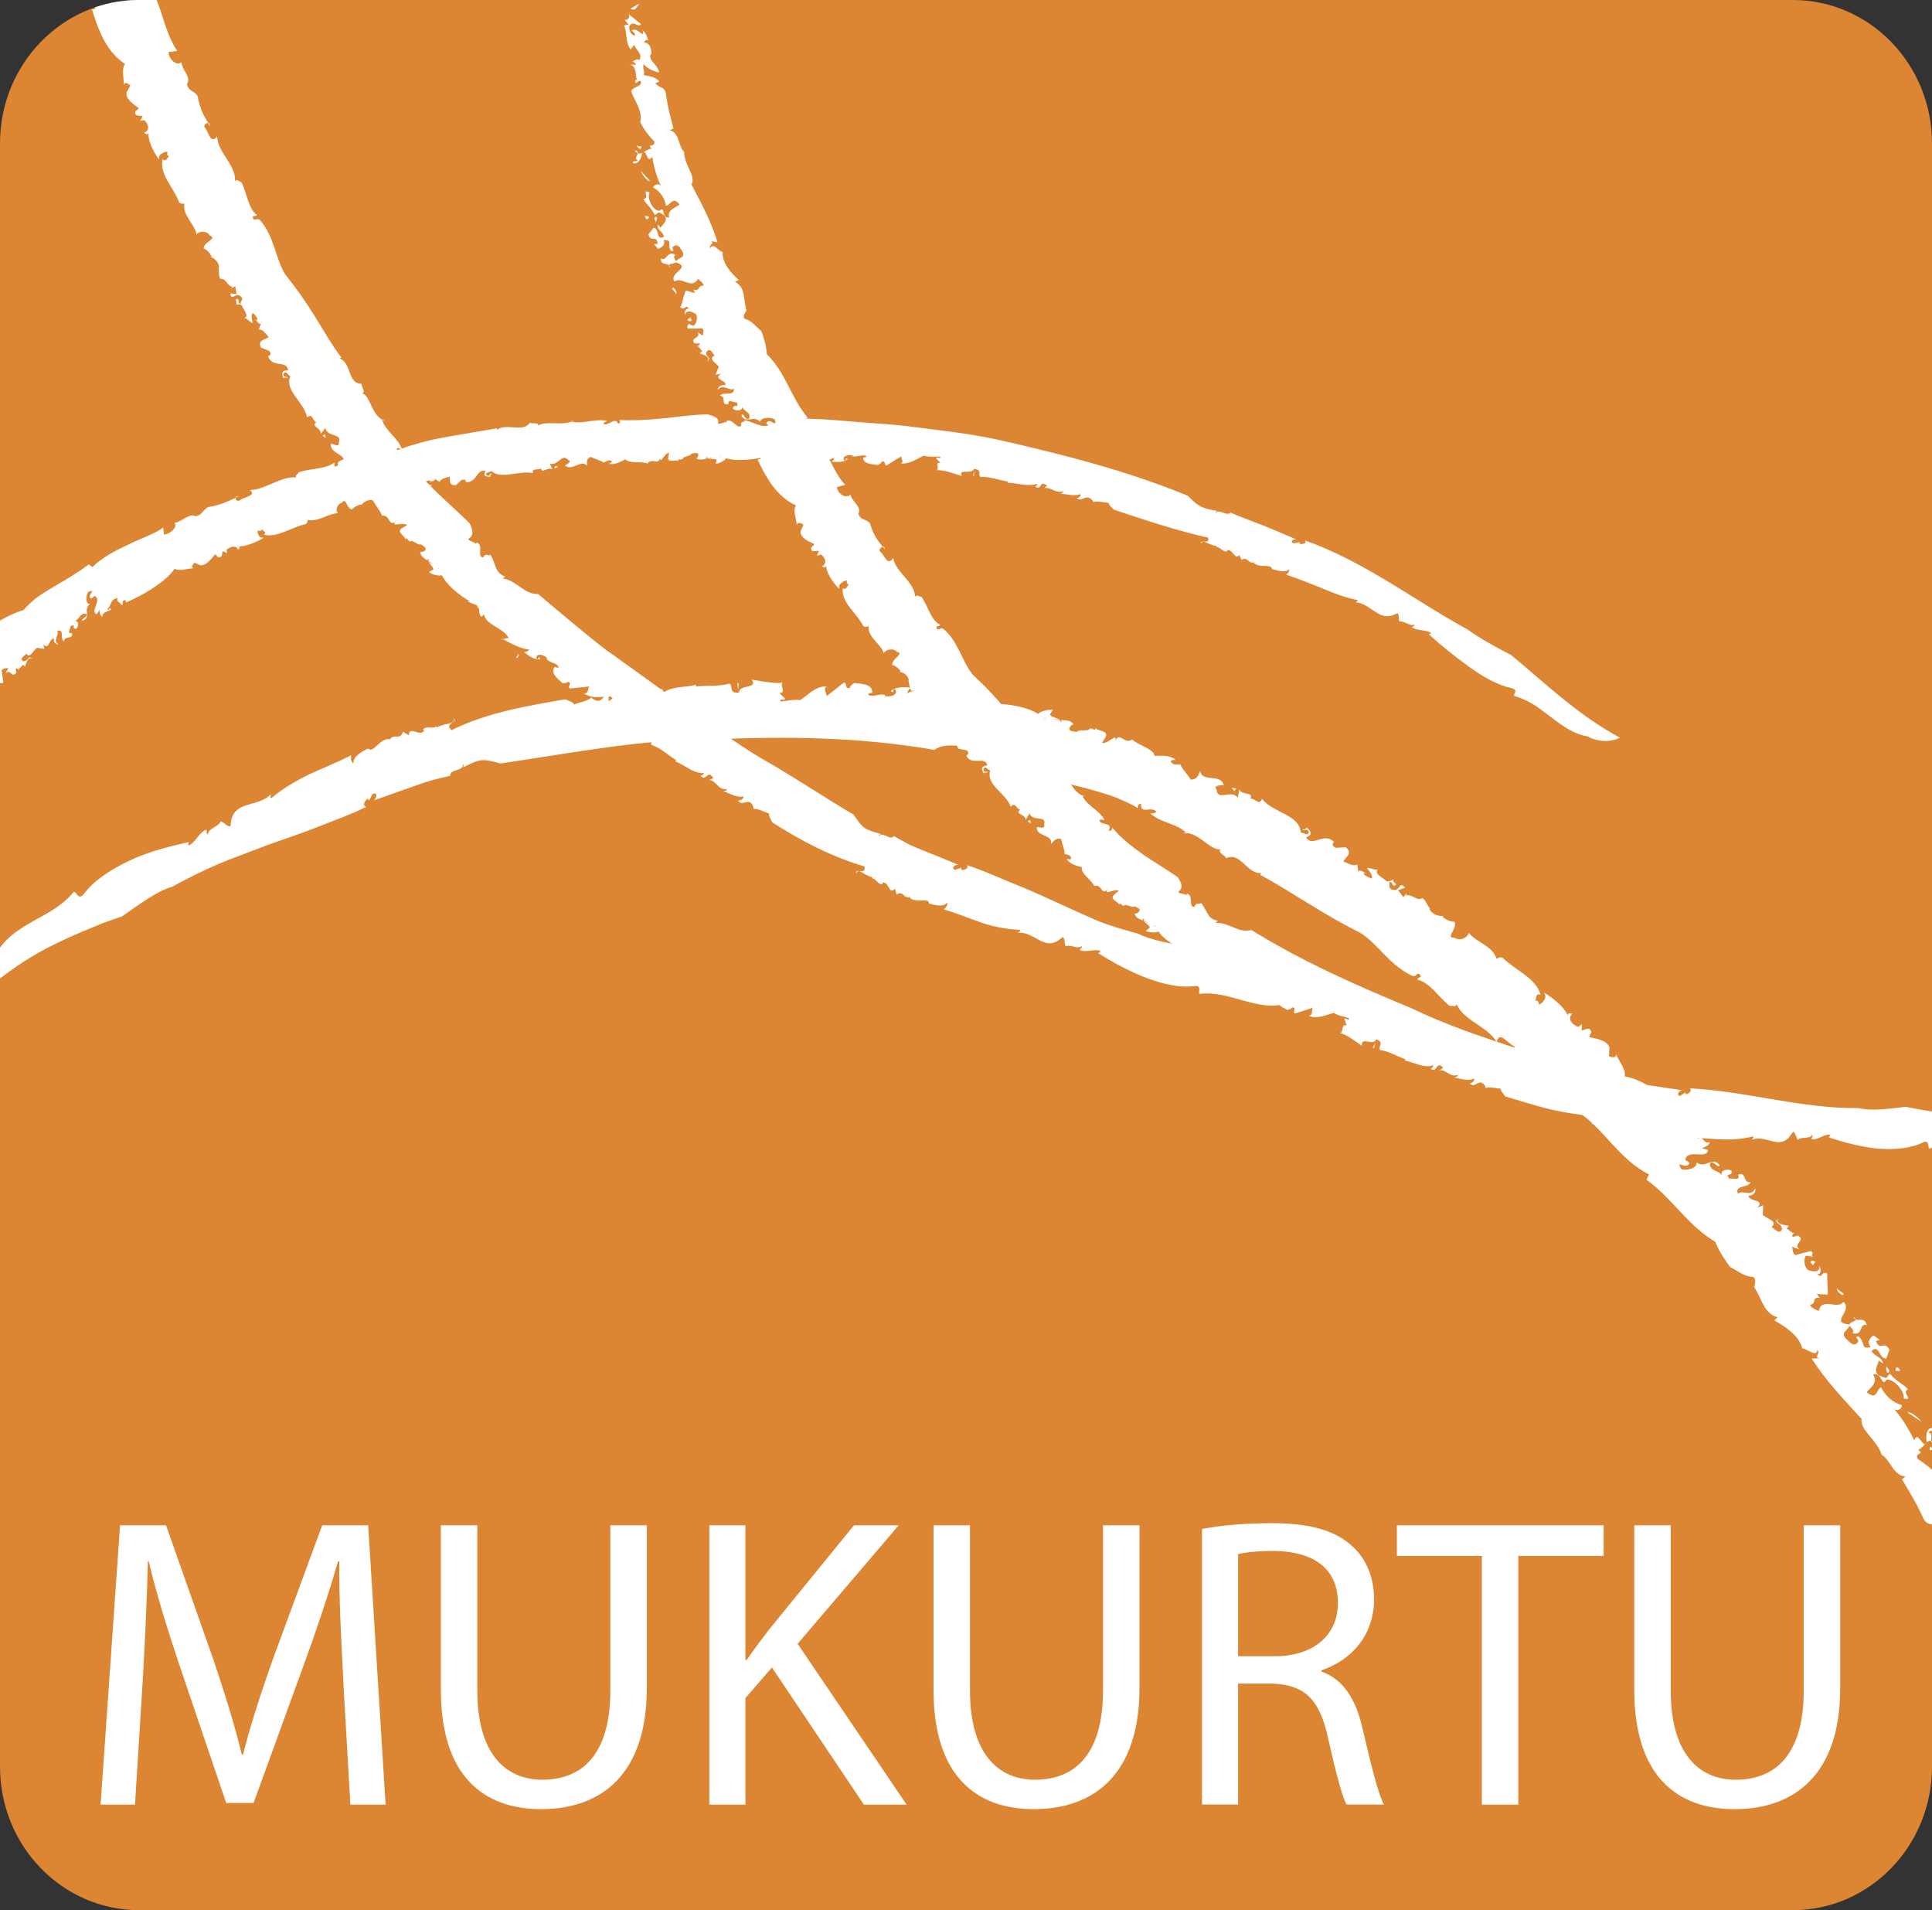 <?xml version="1.0" encoding="UTF-8"?>
<svg id="Layer_1" data-name="Layer 1" xmlns="http://www.w3.org/2000/svg" xmlns:xlink="http://www.w3.org/1999/xlink" viewBox="0 0 235.29 232.57">
  <rect x="0" y="0" width="235.29" height="232.57" fill="#333333" stroke="none"/>
  <defs>
    <style>
      .cls-1 {
        clip-path: url(#clippath);
      }

      .cls-2 {
        fill: none;
      }

      .cls-2, .cls-3, .cls-4 {
        stroke-width: 0px;
      }

      .cls-3 {
        fill: #dc8633;
      }

      .cls-4 {
        fill: #fff;
      }
    </style>
    <clipPath id="clippath">
      <path class="cls-2" d="m235.29,215.11c0,9.65-7.59,17.47-16.95,17.47H16.94c-9.35,0-16.94-7.81-16.94-17.47V17.46C0,7.81,7.58,0,16.94,0h201.4c9.35,0,16.95,7.81,16.95,17.46v197.64Z"/>
    </clipPath>
  </defs>
  <g class="cls-1">
    <path class="cls-3" d="m235.29,215.11c0,9.65-7.59,17.47-16.95,17.47H16.94c-9.35,0-16.94-7.81-16.94-17.47V17.46C0,7.81,7.58,0,16.94,0h201.4c9.35,0,16.95,7.81,16.95,17.46v197.64Z"/>
    <g>
      <path class="cls-4" d="m41.82,204.79c-.25-4.74-.55-10.45-.5-14.68h-.15c-1.16,3.99-2.57,8.22-4.29,12.92l-6,16.5h-3.33l-5.5-16.2c-1.61-4.79-2.98-9.18-3.94-13.22h-.1c-.1,4.24-.35,9.94-.66,15.04l-.91,14.58h-4.19l2.37-34.01h5.6l5.8,16.45c1.41,4.19,2.57,7.92,3.43,11.46h.15c.86-3.43,2.07-7.17,3.58-11.46l6.06-16.45h5.6l2.12,34.01h-4.29l-.86-14.94Z"/>
      <path class="cls-4" d="m58.13,185.72v20.13c0,7.62,3.38,10.85,7.92,10.85,5.05,0,8.28-3.33,8.28-10.85v-20.13h4.44v19.83c0,10.45-5.5,14.73-12.87,14.73-6.96,0-12.21-3.99-12.21-14.53v-20.03h4.44Z"/>
      <path class="cls-4" d="m86.39,185.72h4.39v16.4h.15c.91-1.31,1.82-2.52,2.67-3.63l10.4-12.77h5.45l-12.31,14.43,13.27,19.58h-5.2l-11.2-16.7-3.23,3.73v12.97h-4.39v-34.01Z"/>
      <path class="cls-4" d="m118.13,185.72v20.13c0,7.62,3.38,10.85,7.92,10.85,5.05,0,8.28-3.33,8.28-10.85v-20.13h4.44v19.83c0,10.45-5.5,14.73-12.87,14.73-6.96,0-12.21-3.99-12.21-14.53v-20.03h4.44Z"/>
      <path class="cls-4" d="m146.39,186.17c2.22-.45,5.4-.71,8.43-.71,4.69,0,7.72.86,9.84,2.78,1.72,1.51,2.68,3.83,2.68,6.46,0,4.49-2.83,7.47-6.41,8.68v.15c2.62.91,4.19,3.33,4.99,6.86,1.11,4.74,1.92,8.02,2.62,9.33h-4.54c-.56-.96-1.31-3.89-2.27-8.12-1.01-4.69-2.83-6.46-6.81-6.61h-4.14v14.73h-4.39v-33.56Zm4.39,15.49h4.49c4.69,0,7.67-2.57,7.67-6.46,0-4.39-3.18-6.31-7.82-6.36-2.12,0-3.63.2-4.34.4v12.41Z"/>
      <path class="cls-4" d="m180.46,189.45h-10.34v-3.73h25.18v3.73h-10.39v30.28h-4.44v-30.28Z"/>
      <path class="cls-4" d="m203.47,185.72v20.13c0,7.62,3.38,10.85,7.92,10.85,5.04,0,8.28-3.33,8.28-10.85v-20.13h4.44v19.83c0,10.45-5.5,14.73-12.87,14.73-6.96,0-12.21-3.99-12.21-14.53v-20.03h4.44Z"/>
    </g>
    <g>
      <path class="cls-4" d="m-.58,116.37c.89-1.86,2.58-3.06,4.43-4.1,1.85-1.03,3.77-2,5.08-3.62.34-.32.5,1.05,1.23.27,1.21-1.66,3.26-3.02,5.57-4.11,2.3-1.1,4.95-1.77,7.26-2.28l-.1.42c.88-.19,1.33-1.68,2.25-1.92.1.19-.13.4.19.58-.08-.69,1.38-.99,1.53-1.6.44.07.63.56,1.18.62l.16-.9c.59-2.24,3.28-1.44,4.79-3.03-.02.2-.15.4.06.49,1.28-1.12,2.88-2.05,4.57-2.89,1.71-.78,3.5-1.5,5.14-2.33-.05.3-.01.8.29,1-.1-.8.88-1.4,1.77-1.83.68.63,1.36-1.22,2.6-1.15l-.04.2c.55-1.07,1.34.08,1.7-1.1l.7.44c.02-1.22,1.34.2,1.85-.53l-.09-.22c.56-.44,1.05.02,1.59-.33l.09.11c1.31-.67,2.27-.28,2.01-1.13.67.56-1.26.68-.23,1.47,4.3-2.13,9.15-2.94,13.82-3.75.59.26.94.3,1.11.63.44-.24,1.74-.39,2.11-.9-.16.04.36.41.62.42.89.22.81-1.09,1.8-.82-.35.28-.44.58-.27.9.72-.79,1.8-.84,2.73-1.12-.13.16-.35.27-.29.54.97-.87,1.91,0,2.78-.56l-.3.54c1.51.5.35-1.11,1.65-.84-.29.19-.17.38-.21.59,1.12-1.06,3.07-.8,4.24-1.16-.07.07-.04.21-.04.21,1.29-.14,2.65.04,4.07-.34.52.23-.16,1.25,1.2,1.08-.05-1.03,2.33-.4,1.54-1.57.59.09,1.34.24,2.05.32.71.09,1.37.16,1.76,0-.54.36.51,1.29-.46,1.32l.7.67c-.13.41-.74-.19-.53.36.48-.02,1.91-.34,2.33-.15.93-.56,1.85-1.75,3.32-1.7-.72.33.29,1.17-.19,1.3l2.22-1.75c.49,0,.02.82.75.63,0-.28.32-.41.56-.61.17.13,2.07-.03,2.14,1.02.16.42-.81.09-.33.53.89.12.98-.22,1.87-.1v.14c.56.24,1.8-.17,1.24-.82-.41-.09.06.63-.5.24.5-.52,1.58-.53,2.48-.4-.33.11-.34.39-.51.65,1.34-.6,2.65-.57,4.07-.64.11-.47-.67.76-.82.47,1.58.98,3.76-.24,4.96,1.09-.25.03.03-.7.02-.56.81.26.61.93,1.2.81-.04.41.7.03,1.29.05.36-.22.09.23-.4.16.86-.2,4.08.09,5.67,1.16.04-.27,1.37-.65,1.76-.49l-.34.55c.25.48,1.35.39,1.26.93.54-.23-.33-.34-1.16-.42-.84-.08-1.66-.07-.99-.2.15.58,1.91-.46,1.41.28.8.24,1.81-.18,2.38.64-.19-.17-.92.62-.27.79,1.17.27.42-.18,1.41-.08l.66-.05c.25-.58.98.44.79-.37-.03.53,1.75.32,1.28,1.24l-.43.7c.5.12,1.09-.5,1.59-.69.04.09.11.29.04.41.52-1.13,1.12.53,2.05-.14.86.78,2.55,1.1,2.73,2,.91-.02,1.8-.13,2.57.48-.22.03-.48-.04-.63.19.41.56.67.32,1.25.37-.19.12.79,1.16,1.2,1.84.9.01.93-.71,1.18-1.04.16,1.43,2.48.26,2.84,1.71-.33.02-1.34,0-.86.58.13,1.43,1.76-.12,2.58.96l.19-1.04c.2.8,1.88.29,1.29,1.15.54-.14,1.12.96,1.46.03,1.35,1.71,4.57,1.9,4.72,4.09.33,0,.86.51.99,0-.13-.72-.77,0-.74-.41.24.11.42-.1.51-.2.42.51.81.82-.11,1.23.87,1.23,2.09-.71,3.41.52-.28.31-.25.51.22.73l1.2-.07c.88.75.05,1.14-.29,1.73.58.22,1.18.65,1.7.37l.15,1.12c-.11-.81.65-.08.98-.07h-.33c-.06.29.61.53.96.66.16-.4-.33-.96-.59-1.27.43-.09.79.25,1.33.18-.49.49.55.96.92,1.29.38.43.86-.15.98-.04-.19.3.72.56.08.72-.22-.01-.17-.53-.6-.45.15.42-.23.9.65.96.66.04.64-1.18,1.29-.22-.33-.02-.53.17-.85.25l.64.86.39-.48c.02.21-.09.2-.08.3.62-.35,1.37.74,1.99.28.46.25.63.98.98,1.32h-.11c.27.63,1.06.9,1.71.87l-.1.09c.23.24.9.63,1.45.59.38.87-1.19,2.03,0,1.96.67.49,1.73-.1,1.71-.62.95,1.23,2.9,1.54,3.39,3.16.33-.06.32-.27.76-.1,1.58,1.56,4.06,2.45,4.62,4.5-.66-.22-.44.44-.66.71.76-.07.1.85.86.26.33-.46.55-.62.23-1.21,1.19.65,2.69,1.99,2.89,2.86-.1-.43.23-.37.55-.31-.67.6-.03,1.34.72,1.61l.44-.33-.03.74c.32.06,1-.62,1.18.26-.11.18-.23.37-.24.57.86.19,2.17.37,2.45,1.28l-.06,1.04c.31.18,1.07.25.78-.34.68,1.33,1.29,2,1.13,2.8,2.9.51,5.45,2.99,7.3,5.13l-.35.22c.25.81.79-.2.95.38-.45.09-.22,1-.97.89.44,1.07,1.47.54,2.08.93.46-.28-.63-.19-.05-.55.22-.04.71,1.39,1.42.97-.05.42-.63.66-.97.77l.74.22c-.15,1.23-2.49-.22-2.77,1.2l.5.36c-.23,1-1.78-.53-.97.78.74.21,1.98-.16,1.85-.83,1.09.87,1.86-.83,2.8.33-.08.62-.88-.81-1.18-.15-.01.95,1.2.8,1.45,1.42-.23-.72.76-.83,1.17-.59.22.82-.9.14-.25,1,.47-.18,1.38.33,1.06-.52,1.05-.41.52,1.03,1.53.93-.33.75-2.03.3-1.53,1.43.42-.61,1.68.47,2.08-.7.15.49-.25.89-.8.92.09.79,2.03.37,1.09,1.45l.7-.3c-.05.31,0,.65-.07,1.16.37.44,1.96.8,1.08,1.47.21.07,1.01,1.12,1.28.24-.17-.93-1.03-.37-.54-1.39-.27.99.85.85,1.37,1.04l-.28.33c.31.11.66.68,1.13.52-.33-.01-.48.26-.42.5l.7-.18c.98.69-.71.93.14,1.69l-.93-.35c.2.08-.03.76.46,1.05.59-.21,1.39-.35,1.87-.5.6.33-.34.64.52.75l-1.07-.19c-.23.03-.42,1.04.12,1.69.5.29,1.69.42,1.42-.45.27.33.35,1.02-.2,1.02.75.63.42-.5,1.23-.07-.1.51.1,1.7.04,2.55l-1.32-.07.34.46c-1.08-.1-.25.67-1.17.85.14.39.65.59,1.06.75.37-1.73,2.24-.1,3.01-1.1,1.22,1.06-1.79,2.58.74,2.74.09-.41,1.31-.35.42-.93.48.86,1.39-.21,1.67,1.03-.91-.39-.45,1.48-1.77.92.38-.18-.16-.74-.37-.82-.14.6-1.04.67-.45,1.47.45.42.97,1.08,1.41.6.55-.44-.61-.7.19-.81.92.84.17,1.63,1.48,1.3-.54-.56-.07-1.14.33-1.42l.77.55-.48.13c.58,1.36.94-.16,1.65,1.05l-.37,1.07c-.84.19-.89-1.86-1.8-.89.49.76,1.19.63,1.42,1.51-.2-.09-.38-.28-.58-.37.15.29-1.05,1.55.51,2.01.7.31.48-.12.88-.39.96,1.1,1.6,1.18,2.2,1.9-.89.38.87,1.41-.52,1.11.18-.7-1.06-2.4-2.09-2.3-.61,1.07-.53-1.02-1.63-.61.65.96-.28,1.55-.76,2.11.14.29.57.37.77.46.63-.28.39-.62.94-1.04.59,1.16,1.61,1.97,2.56,2.18-.03.55-.67.82-1.01.43,1.03,1.15,1.88,2.56,2.51,3.89.4-1.4,1.11,1.21,1.53.17-.22-.79.06-1.79.71-1.7.21.45-.41.25-.5.56.85.19-.27,1.34.86,1.33-1.08-.98-1.28.51-2.15.78.96.57-.54.3,0,1.14.95.57,1.94,1.41,2.7,2.25.06,1.63,1.89,3.02,2.57,4.08-.03.79-1.1.92-.87,1.62.45.7.59-1.08.84.21h-.23c.39.2.6,2.28,1.99,1.88l-1.11.21c.03.25.35.31.55.41-.29.19-.43.57-.81.37-.24,1.02.91,1.31,1.35,2.02l.28-.78c1.14.98,1.07,2.12,1.93,3.21l-.56.26.72.54c-.62.11-.59.95.05,1.09l-2.34-1.12c.03-.69.96.2,1.31-.42.31-.53-.46-1.55-1.07-1.44.18.45.31.41.69.63-.67.56-1-.1-1.68-.13.15.2.1.64.37.56-.61-.23-.91-.63-1.34-1.33.57.32.31-.53.63-.47-.69.32-1.28-.25-1.61-1.23.38-1.07-1.45-1.36-1.86-2.49.9.01,1.74.22,2.38.69-.05-.84-.45-.7-.5-1.54-.68-.01-1.55.21-2.35-.43l.45-.34c-.71-.6-1.42-.16-1.86-1.19-.78-1.76-1.83-3.42-2.57-4.68l.44-.35c-1.44-.03-1.86-2.02-2.9-2.63-.59-1.84-2.7-3.03-2.45-4.36-2.22-2.45-4.25-4.51-6.09-7.36l1-.03c-.84-.13.15-.6-.31-1.01-.11.94-1.18-.15-1.83-.19-.39-1.59-2.13-2.71-3.41-3.41l.41-.39c-1.65-.42-1.93-2.24-2.85-3.67.06-.3.28-.87-.08-1.22-1.28-.13-1.54-.54-2.83-1.21-.62-.76-1.46-2.11-1.84-3.09-3.34-1.97-5.23-5.28-8.37-7.56l.3-.65c-3.55-1.72-5.78-5.85-8.56-7.52l1.01-.6c-.47-.94-1.82-1.36-2.2-.6-.46-.95-2.15-1.3-1.98-2.4-.6-.84-1.26-.46-1.98-.91-1.18-1.69-1.84-2.09-3.39-3.2l.31.37c.32-.05.65-.4.35-.77-.73-.24-1.77-1.95-2.11-.47-1.05-1.9-3.99-2.58-4.87-4.6-.1.39-.53.13-.85.2-1.38-1.11-2.39-2.84-3.9-3.19-.11-.32.74-.23.19-.7-.43-.15-.3.38-.84.22-1.34-.61-2.41-1.58-3.42-2.61-1-1.03-1.96-2.09-3.1-2.73-4.2-2.06-8.12-4.85-12.01-6.97l.18-.21c-1.8.19-2.54-2.61-4.31-1.81-.19-.39-1.13-.71-.66-1.06-1.39.13-2.63-2.14-4.58-2.02.13.09.24.08.45.05-1.31-1.26-3.02-1.17-4.46-2.41.22-.04.56.02.72-.2-.44-.77-1.99.4-1.83-.95-.38-.15-.52.49-.28.55-.87-.5-1.79-.93-2.73-1.32-.95-.37-1.95-.66-2.95-.94-2-.59-4.08-.96-6.08-1.46-2.57-1.66.49-2.19-2.04-1.92-.11-.29-.28.44-.23.17-.97.1-.96-1.79-1.75-1.31.03.84-.53.32-.67.78-1.6-1.01-1.79-1.78-3.34-1.53l.21-.39c-1.92.77-3.67-.34-5.34.77-9.06-1.56-17.87-1.66-26.71-1.28-8.79-.06-17.24,1.65-26.1,2.94-2.3-.61-2.48-.58-4.59.49.05-.2.17-.28-.02-.4.12.91-1.56.52-1.54,1.41-.81.18-1.6.38-2.38.59-.77.23-1.53.51-2.29.77-1.52.54-3.05,1.08-4.66,1.65.47-.28.49-1.08-.1-.8l-.44.78-.19-.2c-.37.28-.66.87-.14.99-1.94.96-3.95,1.66-5.93,2.45-1.98.79-4.01,1.45-6.02,2.17-1.99.76-3.99,1.5-5.97,2.3-1.96.84-3.87,1.79-5.73,2.81-.49.15-1.01.36-1.54.62-.52.28-1.05.6-1.57.93-1.05.68-2.09,1.42-2.99,2.05-.78.28-1.55.55-2.32.82-.75.31-1.49.61-2.23.92-1.47.62-2.9,1.27-4.31,1.98-2.8,1.44-5.4,3.24-7.93,5.43,0,0-.63-2.41,1.38-4.42Z"/>
      <path class="cls-4" d="m235.07,176.59c-.13.05-.01-.35.01-.45.17.2.63.19.54.49-.17-.2-.33-.05-.56-.04Z"/>
      <path class="cls-4" d="m232.32,171.99c.38-.16,1.29.61,1.71,1.14l-1.71-1.14Z"/>
      <path class="cls-4" d="m230.84,166.92c.03-.55.25-.56.58-.08-.15.16-.35.06-.58.08Z"/>
      <path class="cls-4" d="m229.88,167.16c-.25-.33-.18-.64-.1-.94-.28.21.74.66.1.94Z"/>
      <path class="cls-4" d="m224.37,157.7c-.18-.19-.8-.43-.59-.9-.08.41,1.19.7.59.9Z"/>
      <path class="cls-4" d="m220.77,154.08c-.08-.14-.07-.24-.27-.32-.04-.35.39-.29.57-.11l-.3.43Z"/>
      <polygon class="cls-4" points="149.99 95.93 150.57 96 150.32 96.32 149.99 95.93"/>
      <path class="cls-4" d="m111.63,83.06c-.58.14-.31-.44-.39-.52.5.04-.27.45.39.52Z"/>
      <polygon class="cls-4" points="89.79 83.18 89.96 83.17 89.9 84 89.79 83.18"/>
    </g>
    <g>
      <path class="cls-4" d="m244.81,138.02c-1.35,1.06-3.03,1.26-4.74,1.23-1.71,0-3.45-.1-5.02.59-.37.09.06-1.04-.77-.78-1.51.77-3.49.95-5.55.8-2.06-.2-4.2-.77-6.03-1.38l.24-.29c-.7-.22-1.6.7-2.34.52,0-.2.25-.27.09-.55-.22.58-1.37.2-1.71.62-.28-.25-.22-.72-.59-1l-.47.65c-1.31,1.56-2.89-.32-4.58.35.09-.15.27-.26.15-.42-2.71.77-5.97.12-8.94.08.15-.22.33-.64.2-.93-.25.68-1.18.7-1.98.71-.23-.78-1.45.43-2.3-.13l.11-.15c-.82.64-.92-.61-1.64.2l-.32-.66c-.5.95-.87-.73-1.52-.34l-.03.21c-.58.13-.74-.43-1.26-.37l-.02-.13c-1.2.02-1.73-.68-1.88.11-.25-.72,1.17-.05.75-1.1-1.95,0-3.86-.36-5.76-.76-1.89-.45-3.74-1.07-5.59-1.6-.31-.45-.55-.63-.54-.95-.41.03-1.41-.32-1.87-.04.13.03-.1-.47-.28-.57-.56-.51-1.01.59-1.62,0,.36-.1.55-.32.55-.63-.83.4-1.62,0-2.41-.1.16-.08.36-.09.42-.34-1.04.37-1.38-.69-2.24-.53l.43-.34c-.9-.95-.68.78-1.53.1.29-.05.27-.25.38-.41-1.22.47-2.54-.45-3.54-.55.08-.04.11-.16.11-.16-1-.33-1.92-.96-3.11-1.13-.29-.37.6-.98-.47-1.29-.36.87-1.86-.45-1.73.78-.8-.54-2-1.5-2.69-1.53.54-.12.11-1.23.84-.94l-.27-.78c.25-.3.48.4.53-.12-.36-.14-1.54-.34-1.78-.64-.9.17-2.02.83-3.11.35.66-.05.22-1.06.63-1.02l-2.31.75c-.37-.16.29-.69-.33-.76-.1.23-.39.24-.64.33-.07-.17-1.56-.61-1.23-1.5.03-.4.65.16.44-.34-.63-.37-.81-.12-1.44-.49l.05-.11c-.34-.37-1.41-.41-1.23.3.27.2.18-.54.47-.05-.57.28-1.38-.04-2.01-.42.29,0,.4-.22.62-.39-1.23.11-2.23-.28-3.32-.64-.26.36.78-.44.79-.16-.83-1.29-2.93-.89-3.39-2.31.2.05-.27.57-.21.46-.53-.44-.13-.94-.63-1.01.18-.33-.52-.23-.96-.4-.35.08,0-.22.36-.02-.7-.1-3.12-1.14-3.95-2.5-.13.21-1.27.16-1.53-.07l.46-.37c-.03-.46-.93-.65-.67-1.08-1.01.11,2.58,1.23,1.47,1.06.09-.53-1.65-.11-1-.6-.56-.39-1.47-.3-1.64-1.14.09.19.93-.27.48-.59-.81-.53-.39.04-1.11-.31l-.53-.13c-.38.41-.62-.61-.74.1.2-.43-1.27-.68-.6-1.33l.58-.48c-.36-.22-1.02.15-1.48.18,0-.09.02-.27.11-.35-.78.81-.69-.73-1.63-.4-.4-.88-1.67-1.49-1.5-2.3-.72-.21-1.45-.33-1.85-1.03.18.03.36.15.56,0-.13-.57-.42-.44-.86-.6.19-.05-.25-1.14-.37-1.79-.71-.22-.97.37-1.27.59.34-1.22-1.85-.83-1.69-2.08.27.06,1.08.3.88-.29.35-1.21-1.46-.28-1.77-1.36l-.49.82c.1-.72-1.39-.68-.65-1.26-.47-.01-.58-1.05-1.16-.36-.58-1.68-3.03-2.6-2.5-4.41-.27-.07-.54-.6-.81-.21-.12.62.63.16.47.5-.16-.14-.37,0-.48.06-.19-.51-.4-.85.48-.99-.33-1.19-1.91.14-2.58-1.18.32-.19.36-.37.04-.65l-1-.19c-.49-.8.31-.94.77-1.37-.4-.3-.77-.78-1.27-.66l.23-.96c-.17.7-.55-.07-.81-.16l.26.08c.15-.24-.33-.58-.58-.75-.26.3-.02.85.1,1.17-.37-.02-.57-.37-1.03-.42.55-.3-.16-.9-.36-1.24-.18-.43-.75-.05-.82-.17.24-.2-.41-.61.16-.61.17.06-.03.47.35.49,0-.38.46-.69-.24-.93-.52-.18-.89.85-1.12-.09.26.09.48-.03.77-.02l-.25-.85-.47.32c.05-.18.13-.14.16-.23-.62.17-.91-.88-1.55-.63-.3-.3-.23-.93-.41-1.28l.08.03c-.02-.59-.57-.98-1.12-1.08l.11-.06c-.12-.24-.56-.69-1.02-.77-.05-.79,1.59-1.42.58-1.6-.42-.53-1.45-.27-1.59.17-.39-1.22-1.93-1.84-1.86-3.26-.29-.02-.34.16-.66-.07-.8-1.62-2.67-2.78-2.49-4.6.48.31.49-.27.76-.46-.65-.09.17-.71-.64-.38-.41.31-.64.4-.54.94-.8-.76-1.68-2.13-1.58-2.89-.05.38-.3.26-.55.14.73-.36.43-1.09-.13-1.46l-.46.18.23-.59c-.25-.11-1.02.32-.92-.43.15-.13.3-.25.36-.42-.67-.32-1.69-.73-1.67-1.52l.35-.83c-.21-.21-.83-.41-.76.13-.2-1.21-.52-1.87-.14-2.49-1.14-.49-2.07-1.36-2.84-2.36-.75-1.01-1.35-2.16-1.83-3.2l.36-.11c.02-.7-.72.01-.69-.49.4.02.47-.77,1.07-.53-.05-.96-1.08-.72-1.49-1.15-.47.14.48.27-.11.45-.2-.01-.21-1.26-.93-1.05.16-.33.72-.41,1.04-.44l-.56-.32c.47-.96,2.04.65,2.68-.44l-.32-.38c.48-.76,1.36.76,1.04-.45-.56-.31-1.72-.25-1.8.32-.67-.91-1.8.31-2.27-.8.24-.48.51.82.95.35.28-.77-.79-.88-.83-1.42,0,.62-.88.52-1.16.25.05-.7.8.06.49-.76-.45.05-1.08-.53-1.05.22-1.01.13-.14-.94-1.02-1.05.49-.54,1.79.15,1.7-.86-.53.41-1.3-.69-1.96.17.01-.42.46-.67.94-.59.14-.65-1.63-.68-.53-1.38l-.68.11c.13-.24.18-.53.4-.93-.18-.43-1.44-1.02-.5-1.39-.16-.1-.55-1.1-1.02-.44-.12.78.78.5.07,1.22.51-.74-.49-.84-.88-1.1l.33-.21c-.24-.15-.36-.67-.81-.64.27.08.48-.12.5-.32h-.64c-.64-.74.87-.6.35-1.37l.69.46c-.15-.1.24-.6-.1-.93-.56.06-1.28.02-1.73.04-.42-.38.47-.45-.24-.7l.86.36c.2.02.64-.75.37-1.38-.34-.33-1.32-.67-1.33.09-.14-.32-.02-.89.45-.78-.47-.65-.5.32-1.06-.18.23-.39.37-1.38.67-2.05l1.1.31-.17-.43c.89.29.4-.49,1.23-.46,0-.34-.39-.6-.68-.81-.8,1.31-1.93-.35-2.87.3-.75-1.08,2.23-1.72.13-2.34-.19.31-1.21.02-.62.66-.17-.79-1.24-.11-1.14-1.15.67.49.79-1.09,1.77-.39-.37.07-.07.62.09.73.29-.46,1.07-.34.79-1.09-.27-.42-.53-1.05-1.04-.75-.59.24.33.68-.39.61-.56-.85.3-1.34-.9-1.33.3.56-.27.93-.68,1.07l-.5-.59h.45c-.11-1.22-.84-.07-1.12-1.18l.61-.78c.77,0,.26,1.66,1.3,1.06-.21-.7-.85-.73-.8-1.48.15.11.25.3.4.41-.05-.26,1.32-1.03.12-1.7-.51-.39-.44,0-.86.14-.51-1.07-1.06-1.25-1.37-1.95.86-.13-.35-1.3.75-.79-.36.53.25,2.12,1.16,2.24.82-.74.17.92,1.22.81-.29-.89.67-1.18,1.24-1.54-.04-.26-.39-.4-.53-.52-.62.1-.5.42-1.09.64-.19-1.04-.84-1.88-1.59-2.24.18-.43.8-.52.99-.15-.57-1.12-.9-2.41-1.08-3.59-.73,1.03-.63-1.18-1.27-.43-.02.67-.54,1.41-1.08,1.21-.06-.4.42-.12.58-.34-.68-.32.6-1.02-.37-1.23.65.99,1.24-.16,2.05-.19-.67-.65.55-.13.31-.91-.66-.65-1.28-1.5-1.7-2.33.39-1.3-.79-2.77-1.09-3.75.24-.62,1.2-.51,1.2-1.1-.2-.65-.8.74-.67-.34l.2.05c-.28-.24.12-1.93-1.2-1.89l1.01.06c.04-.2-.22-.31-.36-.44.3-.09.53-.37.8-.13.49-.76-.42-1.22-.61-1.87l-.45.56c-.71-1.01-.34-1.89-.79-2.93l.55-.09-.47-.57c.57.04.77-.63.26-.87l1.71,1.36c-.21.53-.78-.35-1.25.06-.41.36-.03,1.32.53,1.36-.03-.4-.15-.38-.42-.63.73-.3.83.28,1.41.44-.08-.19.09-.53-.16-.51.46.3.61.68.79,1.32-.4-.36-.41.35-.67.24.68-.11,1.04.45,1.05,1.3-.63.77.88,1.37.92,2.34-.77-.19-1.44-.53-1.86-1.02-.18.67.19.64,0,1.32.58.15,1.4.14,1.91.81l-.48.18c.44.61,1.17.41,1.28,1.31.18,1.55.63,3.08.92,4.22l-.47.19c1.24.31,1.03,1.97,1.77,2.66-.02,1.59,1.49,2.94.89,3.95,1.24,2.38,2.37,4.43,3.17,7.05l-.86-.17c.69.27-.29.45-.01.87.36-.73.96.35,1.5.5-.09,1.34,1.06,2.58,1.96,3.38l-.46.23c1.31.65,1.01,2.17,1.4,3.48-.13.23-.48.64-.27.99,1.05.35,1.14.73,2.06,1.51.32.72.65,1.97.69,2.84,2.3,2.21,2.91,5.26,4.95,7.69l-.44.47c2.48,2.07,3.2,5.83,5.03,7.73l-1.02.29c.12.85,1.14,1.45,1.67.9.13.85,1.42,1.47.95,2.34.26.8.92.61,1.39,1.12.51,1.6.9,2.07,1.89,3.26l-.15-.36c-.28-.02-.66.2-.51.56.55.33.9,1.94,1.63.79.28,1.77,2.57,2.87,2.67,4.73.2-.3.48,0,.76,0,.84,1.16,1.12,2.82,2.27,3.4,0,.28-.68.04-.36.53.31.2.36-.25.76-.02,1.85,1.51,2.3,4.15,3.72,5.73,2.86,2.52,5.09,5.74,7.61,8.3l-.21.14c1.48.26,1.21,2.73,2.91,2.45.03.37.67.86.18,1.04,1.12.24,1.44,2.35,3.02,2.73-.07-.11-.16-.12-.34-.15.6,1.39,2.02,1.69,2.76,3.05-.18-.02-.43-.15-.63,0,.1.74,1.7.16,1.12,1.25.25.22.57-.28.4-.39,1.02,1.28,2.36,2.3,3.73,3.29,1.4.96,2.88,1.83,4.26,2.78,1.47,2.02-1.12,1.67.94,2.12-.02.28.37-.29.24-.08.78.18.11,1.76.89,1.57.27-.71.52-.12.79-.47.91,1.24.78,1.95,2.05,2.18l-.29.26c1.73-.07,2.71,1.29,4.37.87,6.36,3.94,12.94,6.8,19.59,9.57,6.45,3.1,13.23,4.86,20.09,7.31,1.41,1.38,1.54,1.43,3.47,1.44-.11.14-.24.16-.15.33.27-.79,1.32.2,1.66-.53,2.6.75,5.09.94,7.82,1.4-.45.01-.77.64-.25.68l.62-.43.05.24c.37-.07.82-.42.49-.73,6.93.34,13.63,2.5,20.55,2.4,1.63.41,3.96.05,5.73-.15,5.27,1.04,10.15,1.56,15.45.31,0,0-.48,2.19-2.69,2.87Z"/>
      <path class="cls-4" d="m77.88.5c-.37.27-.45.93-1.1.56.37-.14.72-.55,1.1-.56Z"/>
      <path class="cls-4" d="m78.09,17.84c.12-.02-.09.28-.14.35-.09-.19-.48-.28-.33-.5.09.2.27.11.46.15Z"/>
      <path class="cls-4" d="m79.18,22.05c-.37.05-.94-.74-1.15-1.25l1.15,1.25Z"/>
      <path class="cls-4" d="m79.06,26.38c-.18.43-.37.4-.52-.05.17-.1.32.02.52.05Z"/>
      <path class="cls-4" d="m79.95,26.38c.12.31-.03.55-.17.77.3-.12-.44-.67.17-.77Z"/>
      <path class="cls-4" d="m82.03,35.03c.11.19.56.5.25.84.18-.31-.81-.79-.25-.84Z"/>
      <path class="cls-4" d="m84.09,38.63c.03.13-.01.21.14.31-.06.29-.41.16-.52-.02l.38-.29Z"/>
      <polygon class="cls-4" points="125.58 100.24 125.13 100.05 125.44 99.84 125.58 100.24"/>
      <path class="cls-4" d="m151.01,120.81c.5.04.08.45.11.54-.36-.18.37-.31-.11-.54Z"/>
      <polygon class="cls-4" points="167.31 127.61 167.19 127.56 167.55 126.9 167.31 127.61"/>
    </g>
    <g>
      <path class="cls-4" d="m156.78,122.14c-3.43,1.21-7.01-1.58-10.62-1.13-.41-.02.35-.98-.58-.96-3.54.53-8.36-1.79-11.84-4l.32-.22c-.33-.21-.8-.14-1.27-.07-.47.05-.94.1-1.3-.1.06-.19.33-.18.24-.5-.38.5-1.46-.23-1.93.07-.23-.33-.04-.76-.34-1.15l-.66.48c-1.75,1.08-2.9-1.17-4.85-.98.14-.12.34-.17.27-.37-1.49-.04-3.09-.34-4.64-.85-1.55-.54-3.1-1.17-4.63-1.64.21-.17.49-.52.43-.85-.43.59-1.4.37-2.23.15-.05-.82-1.61.03-2.36-.74l.15-.11c-1,.4-.82-.84-1.76-.25l-.18-.71c-.75.82-.74-.93-1.5-.74l-.07.2c-.62-.04-.66-.64-1.21-.73v-.13c-1.22-.33-1.61-1.18-1.95-.45-.1-.78,1.21.29,1.02-.86-4-1.17-7.77-3.14-11.25-5.38-.24-.52-.44-.76-.37-1.08-.44-.07-1.4-.68-1.94-.52.13.06-.01-.49-.18-.64-.48-.65-1.17.33-1.68-.41.4-.01.63-.17.7-.49-.94.17-1.69-.4-2.51-.66.18-.05.4-.01.51-.24-1.18.15-1.29-1.05-2.2-1.11l.5-.22c-.73-1.2-.85.59-1.57-.32.3.03.33-.17.47-.3-1.32.11-2.54-1.09-3.55-1.44.09-.02.15-.13.15-.13-.99-.56-1.8-1.45-3.03-1.86-.25-.43.8-.83-.28-1.37-.55.81-1.82-.94-1.91.35-.71-.76-1.75-2.05-2.48-2.22.58,0,.32-1.21,1.03-.74l-.14-.85c.31-.24.43.51.57,0-.35-.23-1.54-.71-1.74-1.06-.97-.04-2.21.34-3.28-.37.7.09.4-1.01.82-.87l-2.54.26c-.36-.24.4-.61-.22-.83-.14.21-.44.15-.71.17-.05-.19-1.47-1.02-.99-1.84.1-.4.64.32.51-.24-.58-.52-.82-.31-1.41-.82l.07-.1c-.29-.45-1.39-.74-1.32.02.25.27.27-.5.49.06-.63.15-1.41-.36-2-.88.3.07.44-.13.7-.25-1.27-.18-2.26-.77-3.35-1.35-.32.3.88-.28.85,0-.72-1.43-2.86-1.56-3.12-3.1.2.09-.36.52-.29.42-.47-.56,0-.99-.5-1.16.23-.3-.5-.34-.93-.62-.37,0,.04-.22.37.06-.7-.27-3.03-1.84-3.73-3.35-.15.18-1.36-.07-1.56-.38l.52-.28c.04-.48-.83-.89-.51-1.27-.51-.06.09.41.68.83.59.43,1.22.76.65.58.15-.5-1.65-.47-.93-.83-.49-.54-1.44-.64-1.49-1.53.06.22.99-.08.57-.5-.75-.71-.4-.04-1.09-.55l-.52-.24c-.45.34-.55-.75-.77-.05.27-.4-1.21-.96-.43-1.48l.65-.37c-.33-.3-1.07-.05-1.55-.11.01-.09.05-.27.15-.33-.91.67-.63-.87-1.65-.72-.34-.94-1.48-1.89-1.21-2.67-.71-.36-1.43-.64-1.74-1.44.18.07.35.22.57.11-.06-.61-.37-.53-.8-.8.2-.02-.11-1.22-.14-1.92-.7-.36-1.04.2-1.38.36.49-1.19-1.82-1.19-1.51-2.44.28.11,1.08.51.94-.13.48-1.16-1.45-.58-1.62-1.76l-.6.75c.2-.72-1.32-.98-.5-1.43-.47-.1-.46-1.21-1.13-.59-.36-1.86-2.79-3.25-2.05-5.01-.27-.12-.49-.72-.8-.36-.19.62.63.28.43.6-.15-.17-.38-.07-.5-.03-.14-.55-.29-.96.6-.93-.16-1.32-1.93-.23-2.44-1.73.35-.14.41-.31.12-.66l-.99-.39c-.4-.92.42-.92.95-1.28-.37-.39-.68-.96-1.21-.92l.34-.95c-.24.69-.55-.17-.81-.31l.26.13c.18-.22-.28-.65-.51-.88-.3.26-.1.87-.02,1.22-.38-.09-.54-.48-1.01-.62.59-.21-.08-.96-.24-1.35-.12-.49-.74-.2-.79-.33.27-.17-.33-.72.24-.61.17.09-.09.48.29.58.05-.4.55-.64-.12-1.02-.5-.28-.99.72-1.11-.3.25.14.49.06.77.12l-.15-.93-.51.24c.07-.17.15-.13.19-.21-.64.06-.81-1.09-1.49-.94-.27-.36-.11-1.01-.26-1.42l.08.05c.04-.61-.49-1.11-1.03-1.32l.12-.04c-.1-.27-.5-.82-.97-.98.03-.83,1.75-1.19.76-1.57-.34-.64-1.42-.55-1.61-.12-.24-1.35-1.72-2.27-1.48-3.75-.29-.07-.36.1-.65-.19-.66-1.82-2.42-3.36-2.01-5.24.44.41.53-.2.81-.34-.64-.21.25-.72-.6-.51-.44.25-.69.31-.65.89-.72-.94-1.43-2.54-1.25-3.31-.09.38-.33.22-.57.05.78-.25.54-1.07.02-1.54l-.49.11.3-.58c-.24-.16-1.06.16-.89-.61.16-.11.33-.21.41-.38-.62-.46-1.6-1.07-1.48-1.9l.45-.82c-.19-.26-.78-.58-.77,0-.05-1.3-.29-2.06.14-2.65-1.08-.71-1.97-1.76-2.59-2.96-.63-1.2-1.08-2.51-1.44-3.69l.37-.05c.1-.74-.72-.11-.64-.63.4.08.56-.73,1.14-.38.05-1.02-1.01-.94-1.38-1.46-.49.07.46.37-.16.45-.2-.05-.08-1.35-.82-1.26.2-.32.77-.31,1.09-.29l-.51-.44c.59-.94,1.95,1.04,2.72,0-.1-.15-.19-.31-.28-.46.57-.72,1.26,1.04,1.09-.29-.52-.43-1.67-.56-1.83.03-.55-1.08-1.83.02-2.16-1.24.3-.47.41.96.91.53.38-.76-.68-1.06-.65-1.64-.08.66-.94.4-1.19.07.13-.73.79.2.58-.71-.45-.02-1.01-.75-1.07.05-1.02-.04-.04-1.01-.91-1.28.55-.49,1.78.46,1.8-.62-.57.35-1.23-.95-1.99-.15.06-.44.54-.63,1.01-.46.2-.66-1.54-1-.35-1.55h-.69c.16-.24.25-.53.51-.92-.12-.49-1.31-1.32-.33-1.55-.14-.13-.41-1.25-.96-.64-.21.81.71.66-.08,1.3.6-.7-.38-.97-.74-1.31l.36-.17c-.21-.2-.29-.77-.73-.81.27.13.5-.04.53-.25l-.64-.1c-.56-.9.94-.5.51-1.4l.64.6c-.14-.13.31-.6,0-1-.57-.04-1.28-.2-1.72-.25-.36-.48.53-.39-.14-.78l.8.53c.2.06.75-.69.56-1.4-.29-.41-1.23-.93-1.33-.13-.1-.36.1-.94.55-.75-.38-.77-.54.25-1.04-.37.28-.38.55-1.4.93-2.06l1.06.52-.11-.49c.86.45.46-.45,1.29-.27.03-.36-.32-.7-.59-.97-.95,1.25-1.89-.7-2.91-.16-.6-1.28,2.46-1.44.45-2.45-.23.29-1.21-.18-.7.59-.06-.86-1.22-.33-.98-1.41.61.63.93-1.02,1.81-.11-.38,0-.15.65,0,.79.34-.44,1.11-.17.93-1.02-.22-.49-.39-1.2-.94-.97-.62.15.24.78-.46.58-.44-.99.47-1.36-.73-1.56.23.64-.38.94-.81,1.02l-.43-.71.45.06c.03-1.29-.84-.21-.98-1.42l.71-.73c.75.14.04,1.8,1.15,1.35-.13-.78-.76-.92-.6-1.71.13.14.2.36.33.5-.01-.29,1.46-.87.36-1.79-.46-.5-.44-.07-.87,0-.37-1.22-.88-1.51-1.1-2.3.87.01-.19-1.43.84-.7-.42.5-.02,2.29.86,2.57.91-.64.05,1,1.11,1.07-.17-1,.83-1.14,1.44-1.42,0-.28-.33-.49-.46-.64-.63,0-.55.36-1.17.5-.05-1.14-.59-2.14-1.3-2.64.23-.42.86-.41,1,.01-.42-1.28-.56-2.71-.58-4-.86.97-.46-1.36-1.2-.68-.11.71-.72,1.41-1.23,1.1,0-.43.44-.06.62-.27-.63-.45.73-.97-.21-1.37.52,1.16,1.25.04,2.07.15-.58-.8.56-.05.42-.91-.56-.8-1.05-1.82-1.36-2.76.56-1.31-.41-3.08-.56-4.17.33-.62,1.26-.34,1.34-.97-.1-.72-.89.65-.61-.47l.19.08c-.25-.3.38-2.02-.92-2.21l.99.23c.07-.21-.17-.37-.29-.53.31-.04.57-.3.81,0,.6-.72-.24-1.37-.34-2.09l-.52.51c-.57-1.19-.05-2.07-.35-3.24h.56s-.38-.69-.38-.69c.55.14.86-.53.39-.88.5.59.98,1.17,1.49,1.74-.29.53-.72-.51-1.24-.15-.46.31-.22,1.4.33,1.53.03-.43-.1-.43-.32-.75.77-.2.79.44,1.33.71-.05-.22.16-.55-.09-.57.41.4.5.83.58,1.54-.35-.46-.46.31-.69.14.69,0,.97.66.86,1.56-.72.71.66,1.6.57,2.64-.74-.34-1.36-.81-1.7-1.4-.28.68.09.72-.18,1.4.55.26,1.37.39,1.78,1.19l-.5.11c.35.73,1.1.63,1.08,1.61-.04,1.68.22,3.37.33,4.64l-.5.12c1.17.54.78,2.26,1.4,3.12-.23,1.68,1.06,3.37.36,4.34.46,1.37.9,2.64,1.28,3.94.39,1.3.74,2.61.96,4.07l-.83-.33c.65.4-.34.43-.13.91.45-.71.91.54,1.43.79-.3,1.42.76,2.91,1.53,3.91l-.49.17c1.22.91.73,2.47.95,3.93-.16.22-.55.6-.38,1,1.01.55,1.07.97,1.88,1.95.23.82.41,2.2.33,3.12,1,1.37,1.61,2.87,2.14,4.41.55,1.53.99,3.12,1.9,4.56l-.49.42c1.15,1.31,1.77,2.98,2.3,4.62.51,1.65,1.07,3.23,1.86,4.39l-1.05.13c.02.92.97,1.73,1.57,1.25.03.92,1.25,1.8.67,2.64.15.89.86.8,1.28,1.42.35,1.76.7,2.32,1.55,3.76l-.11-.4c-.28-.07-.69.09-.58.49.51.45.67,2.2,1.54,1.12.04,1.94,2.29,3.46,2.18,5.43.24-.28.49.08.77.14.7,1.37.8,3.16,1.88,3.99-.03.29-.7-.08-.42.49.29.27.39-.2.78.12,1.76,1.89,1.89,4.75,3.13,6.67,1.28,1.6,2.48,3.29,3.55,5.03,1.09,1.73,2.07,3.51,3.25,5.05l-.23.1c1.51.54.94,3.06,2.69,3.1-.02.39.57,1.03.06,1.12.56.23.85.92,1.18,1.64.34.72.78,1.44,1.57,1.78-.07-.12-.15-.15-.34-.22.49,1.52,1.89,2.13,2.48,3.69-.18-.06-.42-.25-.65-.14,0,.78,1.71.52.98,1.52.22.28.62-.17.46-.32.45.76.94,1.51,1.53,2.19.6.67,1.24,1.32,1.9,1.96,1.32,1.27,2.71,2.49,4,3.77,1.19,2.43-1.41,1.5.66,2.39-.05.28.42-.22.26-.03.8.34-.1,1.8.74,1.77.37-.66.55-.02.89-.31.77,1.47.52,2.16,1.8,2.68l-.34.2c1.81.29,2.57,1.96,4.34,1.91,1.54,1.32,3.08,2.6,4.61,3.87,1.55,1.25,3.03,2.55,4.67,3.65,1.59,1.15,3.18,2.29,4.77,3.43l2.36,1.74,2.45,1.62c3.13,2.28,6.22,4.57,9.6,6.44,3.33,1.95,6.54,4.1,9.95,6.11,1.17,1.74,1.32,1.79,3.31,2.36-.15.11-.28.08-.23.28.46-.69,1.31.59,1.83-.03.63.37,1.26.71,1.89,1.04.64.3,1.3.56,1.96.83,1.31.53,2.64,1.05,4.02,1.65-.47-.11-.96.41-.42.59l.75-.25v.25c.4.04.95-.16.69-.57,1.81.57,3.51,1.36,5.24,2.07,1.74.68,3.45,1.44,5.15,2.22,1.7.77,3.4,1.56,5.11,2.31,1.71.74,3.51,1.24,5.31,1.73,1.6.82,4.11,1.22,5.99,1.59,2.56,1.4,5.14,2.35,7.74,3.23,2.61.85,5.29,1.48,8.2,1.73,0,0-1.14,1.94-3.61,1.89Z"/>
      <polygon class="cls-4" points="39.67 53.33 39.25 53.04 39.58 52.89 39.67 53.33"/>
      <path class="cls-4" d="m62.95,79.58c.51.15,0,.48.03.57-.35-.26.43-.23-.03-.57Z"/>
      <polygon class="cls-4" points="78.58 90.27 78.45 90.2 78.94 89.62 78.58 90.27"/>
    </g>
    <g>
      <path class="cls-4" d="m193.5,89.69c-1.68-.23-3.1-1.22-4.51-2.29-.71-.53-1.41-1.1-2.15-1.57-.75-.45-1.53-.84-2.36-1.07-.36-.15.54-.66-.31-.95-1.67-.34-3.46-1.33-5.2-2.58-1.73-1.26-3.5-2.64-4.96-4.01l.32-.09c-.56-.51-1.74-.27-2.36-.75.07-.14.33-.07.27-.35-.4.32-1.34-.5-1.8-.35-.18-.32.02-.63-.23-1.02l-.65.27c-1.71.58-2.67-1.44-4.49-1.61.13-.08.33-.09.26-.26-1.4-.26-2.84-.8-4.28-1.42-1.46-.59-2.96-1.18-4.41-1.67.19-.13.43-.4.36-.67-.37.46-1.29.21-2.08-.01-.1-.69-1.49-.07-2.23-.75l.13-.09c-.88.29-.82-.77-1.63-.28l-.24-.59c-.6.66-.79-.76-1.5-.58l-.04.16c-.59,0-.7-.5-1.23-.55v-.11c-1.2-.23-1.69-.91-1.89-.29-.21-.64,1.16.19.82-.75-3.88-.87-7.71-2.16-11.47-3.41-.35-.39-.6-.55-.62-.82-.41-.02-1.47-.29-1.91-.08.13.02-.15-.39-.35-.47-.63-.43-.96.47-1.64-.01.35-.08.51-.25.47-.51-.79.31-1.64,0-2.45-.06.15-.07.35-.08.37-.29-.99.32-1.51-.54-2.34-.39l.37-.29c-1.08-.77-.54.66-1.5.12.28-.05.22-.21.3-.35-1.13.41-2.64-.13-3.66-.13.07-.04.08-.14.08-.14-1.07-.15-2.13-.6-3.35-.57-.39-.26.32-.86-.82-.97-.11.73-1.96-.1-1.46.86-.93-.28-2.4-.82-3.09-.68.48-.21-.31-.98.5-.91l-.53-.55c.14-.29.61.21.48-.2-.41-.04-1.63.05-1.97-.13-.82.33-1.64,1.06-2.85.95.61-.19-.2-.87.2-.93-.63.37-1.26.76-1.89,1.17-.4-.01,0-.6-.61-.47,0,.2-.27.29-.46.43-.14-.1-1.69-.01-1.77-.77-.14-.31.67-.07.26-.39-.74-.08-.81.17-1.55.09v-.1c-.48-.17-1.48.14-.99.61.34.06-.08-.46.4-.18-.39.38-1.26.4-2,.32.26-.09.25-.29.37-.48-1.05.44-2.12.56-3.25.72-.05.35.47-.61.62-.41-1.39-.59-2.99.48-4.13-.31.2-.05.07.51.07.41-.68-.09-.62-.6-1.08-.44-.03-.3-.57.06-1.03.12-.25.2-.11-.15.29-.16-.66.16-3.24.61-4.71.13.02.2-.92.7-1.26.68l.14-.46c-.31-.28-1.14.02-1.2-.38-.74.54,2.82-.42,1.82,0-.25-.39-1.38.71-1.16.08-.69,0-1.35.51-2,.06.19.08.56-.63,0-.61-.98.07-.28.2-1.07.37l-.49.2c-.03.45-.87-.04-.5.46-.13-.37-1.41.27-1.32-.48l.12-.59c-.42.06-.68.64-1,.91-.06-.05-.17-.17-.15-.26-.04.9-1.01-.05-1.48.66-.89-.29-2.24.04-2.68-.51-.66.32-1.26.69-2.04.56.15-.1.36-.14.39-.33-.5-.23-.61.02-1.04.2.09-.14-1.01-.45-1.57-.72-.65.32-.38.78-.42,1.08-.69-.84-1.84.72-2.69-.03.22-.14.94-.51.36-.69-.71-.85-1.18.76-2.21.47l.32.7c-.49-.4-1.4.61-1.38-.15-.3.3-1.19-.1-.99.6-1.69-.38-3.88.82-5.05-.25-.21.16-.81.14-.63.48.45.33.49-.38.68-.13-.2.06-.22.26-.22.36-.52-.07-.93-.06-.55-.73-1.19-.24-.95,1.41-2.41,1.38.01-.3-.12-.4-.52-.28l-.69.64c-.93.04-.65-.57-.76-1.06-.47.17-1.08.25-1.23.66-.24-.17-.48-.34-.72-.5.52.35-.34.39-.54.56l.2-.17c-.13-.19-.67.07-.94.19.13.29.73.28,1.06.3-.2.27-.6.31-.87.64,0-.51-.86-.17-1.26-.13-.46,0-.4.54-.53.56-.07-.25-.73.12-.46-.31.13-.11.4.17.6-.11-.33-.12-.4-.56-.93-.11-.4.34.33.92-.6.81.2-.17.19-.37.33-.58l-.87-.07.07.45c-.14-.09-.07-.14-.13-.19-.13.51-1.2.42-1.26.98-.4.13-.93-.1-1.33-.04l.06-.06c-.54-.13-1.12.21-1.43.62v-.1c-.27.04-.86.27-1.11.62-.74-.15-.67-1.58-1.24-.83-.66.2-.81,1.08-.46,1.28-1.27.03-2.39,1.1-3.67.81-.11.23.03.3-.29.52-1.76.39-3.42,1.68-5.07,1.29.43-.34-.12-.43-.21-.67-.27.52-.63-.21-.54.49.18.37.2.57.73.54-.93.59-2.44,1.17-3.13,1.03.34.07.17.27,0,.46-.16-.63-.93-.44-1.41-.01l.07.4-.51-.24c-.17.2.07.86-.62.72-.09-.13-.18-.26-.32-.33-.46.51-1.05,1.36-1.78,1.33l-.73-.31c-.24.17-.54.69-.02.64-1.18.14-1.87.4-2.41.09-.65.97-1.64,1.68-2.68,2.39-1.05.69-2.19,1.25-3.23,1.72l-.07-.29c-.67.03-.05.6-.53.61.05-.34-.7-.34-.42-.86-.93.12-.78.96-1.23,1.33.1.38.3-.42.43.06-.03.15-1.21.31-1.05.89-.3-.1-.36-.56-.37-.83l-.33.51c-.9-.28.73-1.81-.27-2.22l-.39.33c-.71-.31.83-1.26-.37-.83-.34.52-.34,1.5.21,1.49-.91.7.22,1.48-.86,2.03-.46-.14.8-.54.37-.85-.73-.13-.87.79-1.39.89.6-.08.48.67.22.94-.67.06.07-.68-.72-.31.04.36-.52.97.2.84.11.82-.89.26-1,1-.52-.33.15-1.51-.83-1.28.39.36-.64,1.23.19,1.62-.39.07-.64-.26-.57-.68-.62,0-.6,1.5-1.29.71l.12.55c-.23-.06-.5-.04-.89-.14-.4.24-.9,1.41-1.29.71-.08.15-1.01.69-.36.94.75-.07.43-.75,1.15-.31-.73-.27-.77.58-.98.95l-.22-.23c-.13.22-.61.45-.55.8.05-.24-.14-.37-.34-.34l.06.53c-.62.73-.64-.57-1.3.07l.36-.7c-.08.15-.58-.04-.85.33.1.45.14,1.06.21,1.42-.31.45-.46-.27-.62.38l.24-.8c0-.17-.77-.33-1.32.07-.27.37-.46,1.27.23,1.07-.27.2-.82.26-.78-.15-.55.57.35.32-.04.92-.39-.08-1.33.08-2,.04l.15-.99-.39.26c.15-.81-.51-.18-.59-.87-.33.1-.51.51-.66.83,1.32.21-.02,1.71.73,2.26-.85.97-1.95-1.23-2.14.69.31.05.24.97.71.27-.68.41.13,1.03-.83,1.31.31-.71-1.15-.25-.69-1.28.13.27.58-.17.65-.33-.47-.07-.5-.75-1.15-.25-.34.37-.87.81-.5,1.11.34.38.56-.51.64.09-.66.74-1.29.24-1.03,1.2.43-.45.9-.13,1.11.15l-.43.61-.11-.35c-1.03.56.14.7-.76,1.35l-.83-.17c-.17-.62,1.39-.87.64-1.46-.57.45-.45.97-1.12,1.24.06-.16.2-.32.27-.48-.22.15-1.22-.63-1.54.61-.22.57.11.35.33.62-.81.85-.84,1.34-1.36,1.87-.35-.61-1.04.83-.89-.24.56.05,1.81-1.09,1.69-1.85-.86-.33.77-.52.42-1.31-.73.61-1.22-.03-1.68-.32-.23.15-.27.48-.34.65.24.44.5.21.85.58-.88.6-1.48,1.46-1.58,2.21-.42.06-.67-.37-.4-.7-.8.98-1.81,1.87-2.78,2.59,1.12.04-.82,1.06.03,1.17.59-.31,1.38-.28,1.38.22-.32.24-.24-.26-.48-.27-.05.66-1.06.05-.93.88.63-.97-.54-.85-.83-1.44-.35.83-.29-.34-.89.23-.36.81-.82,1.78-1.35,2.54-1.22.44-1.99,2.14-2.67,2.91-.59.2-.89-.54-1.36-.17-.43.54.91.11.01.68l-.05-.17c-.07.34-1.56,1.14-.96,2.03l-.4-.73c-.18.1-.15.35-.19.53-.2-.15-.52-.12-.45-.47-.82.16-.78,1.09-1.2,1.63l.64-.06c-.48,1.11-1.27,1.5-1.81,2.51l-.34-.29-.18.71c-.25-.39-.85-.05-.76.46l.15-2.09c.5-.24.12.76.65.77.46.02.98-.91.74-1.31-.28.3-.21.37-.26.73-.58-.27-.2-.75-.35-1.25-.11.19-.43.32-.3.48.01-.52.2-.91.64-1.46-.11.52.47.04.49.29-.4-.38-.1-1.01.57-1.58.88-.08.72-1.52,1.5-2.19.16.68.18,1.36-.03,1.98.61-.31.43-.55,1.04-.85-.12-.5-.47-1.08-.14-1.88l.34.23c.34-.69-.11-1.09.62-1.72,1.26-1.07,2.39-2.3,3.27-3.18l.32.25c-.14-1.1,1.42-1.83,1.81-2.76,1.42-.81,2.19-2.71,3.31-2.7,1.92-2.04,3.51-3.98,5.93-5.6v.77c.12-.66.46.06.81-.32-.75-.01.17-.92.24-1.43,1.3-.43,2.29-1.86,3.01-2.84l.28.31c.5-1.29,2.03-1.54,3.29-2.26.23.05.66.21.99-.07.27-1.01.66-1.16,1.4-2.13.71-.45,1.96-1.04,2.82-1.27.55-.61,1.14-1.17,1.79-1.64.66-.46,1.34-.88,2.04-1.29,1.4-.81,2.81-1.64,4.14-2.64l.44.32c1.19-1.17,2.78-1.99,4.34-2.72,1.55-.77,3.15-1.26,4.28-2.08l.09.86c.88-.11,1.69-.98,1.27-1.43.89-.1,1.81-1.25,2.57-.81.87-.17.86-.74,1.5-1.1,1.76-.34,2.33-.64,3.83-1.37l-.4.1c-.11.23,0,.57.4.47.49-.45,2.2-.58,1.3-1.29,1.86-.01,3.78-1.73,5.65-1.54-.22-.21.18-.39.3-.62,1.48-.51,3.22-.36,4.28-1.15.27.06-.26.55.36.4.33-.2-.09-.34.32-.61,1.15-.57,2.41-.81,3.66-.94,1.26-.1,2.49-.15,3.59-.47,1.92-.7,3.94-1.24,5.97-1.57,2.03-.35,4.03-.69,5.95-1.02v.2c1.18-.91,3.12.38,4.01-.87.33.15,1.18-.06,1,.35.48-.33,1.22-.3,2.01-.29.79.01,1.64.06,2.35-.34-.14,0-.21.04-.37.14,1.55.32,2.83-.38,4.45-.11-.16.1-.45.18-.48.38.64.33,1.41-.94,1.8-.02.35-.03.23-.5.01-.45,1.75.08,3.55,0,5.38-.19,1.82-.18,3.66-.47,5.49-.5,2.6.62.14,1.6,2.2.94.16.19.13-.36.15-.16.8-.25,1.21,1.09,1.77.6-.21-.59.38-.32.41-.67,1.58.4,1.87.94,3.14.6l-.11.3c1.51-.76,3.18-.18,4.5-1.09,1.02.06,2.03.07,3.04.15,1.01.08,2.01.17,3.01.25,2,.17,4,.27,5.97.49,3.94.52,7.89.9,11.78,1.79,7.68,1.76,15.19,3.66,22.6,6.7,1.47,1.43,1.6,1.46,3.63,1.88-.12.09-.25.08-.17.24.33-.58,1.37.46,1.78-.06,1.35.6,2.69,1.06,4.02,1.59,1.32.55,2.65,1.09,4.04,1.7-.47-.13-.9.27-.37.46l.71-.15v.21c.41.07.93-.06.65-.42,7.26,2.56,13.29,7.29,19.8,10.84,1.43,1.06,3.64,2.25,5.35,3.14,4.42,3.69,8.11,7.27,13.21,10.04,0,0-1.63.95-3.79-.07Z"/>
      <polygon class="cls-4" points="67.97 56.84 67.55 57.04 67.58 56.74 67.97 56.84"/>
      <path class="cls-4" d="m100.8,56.73c.46-.13.28.31.35.36-.4-.02.18-.34-.35-.36Z"/>
      <polygon class="cls-4" points="118.62 57.94 118.49 57.92 118.65 57.34 118.62 57.94"/>
    </g>
  </g>
</svg>